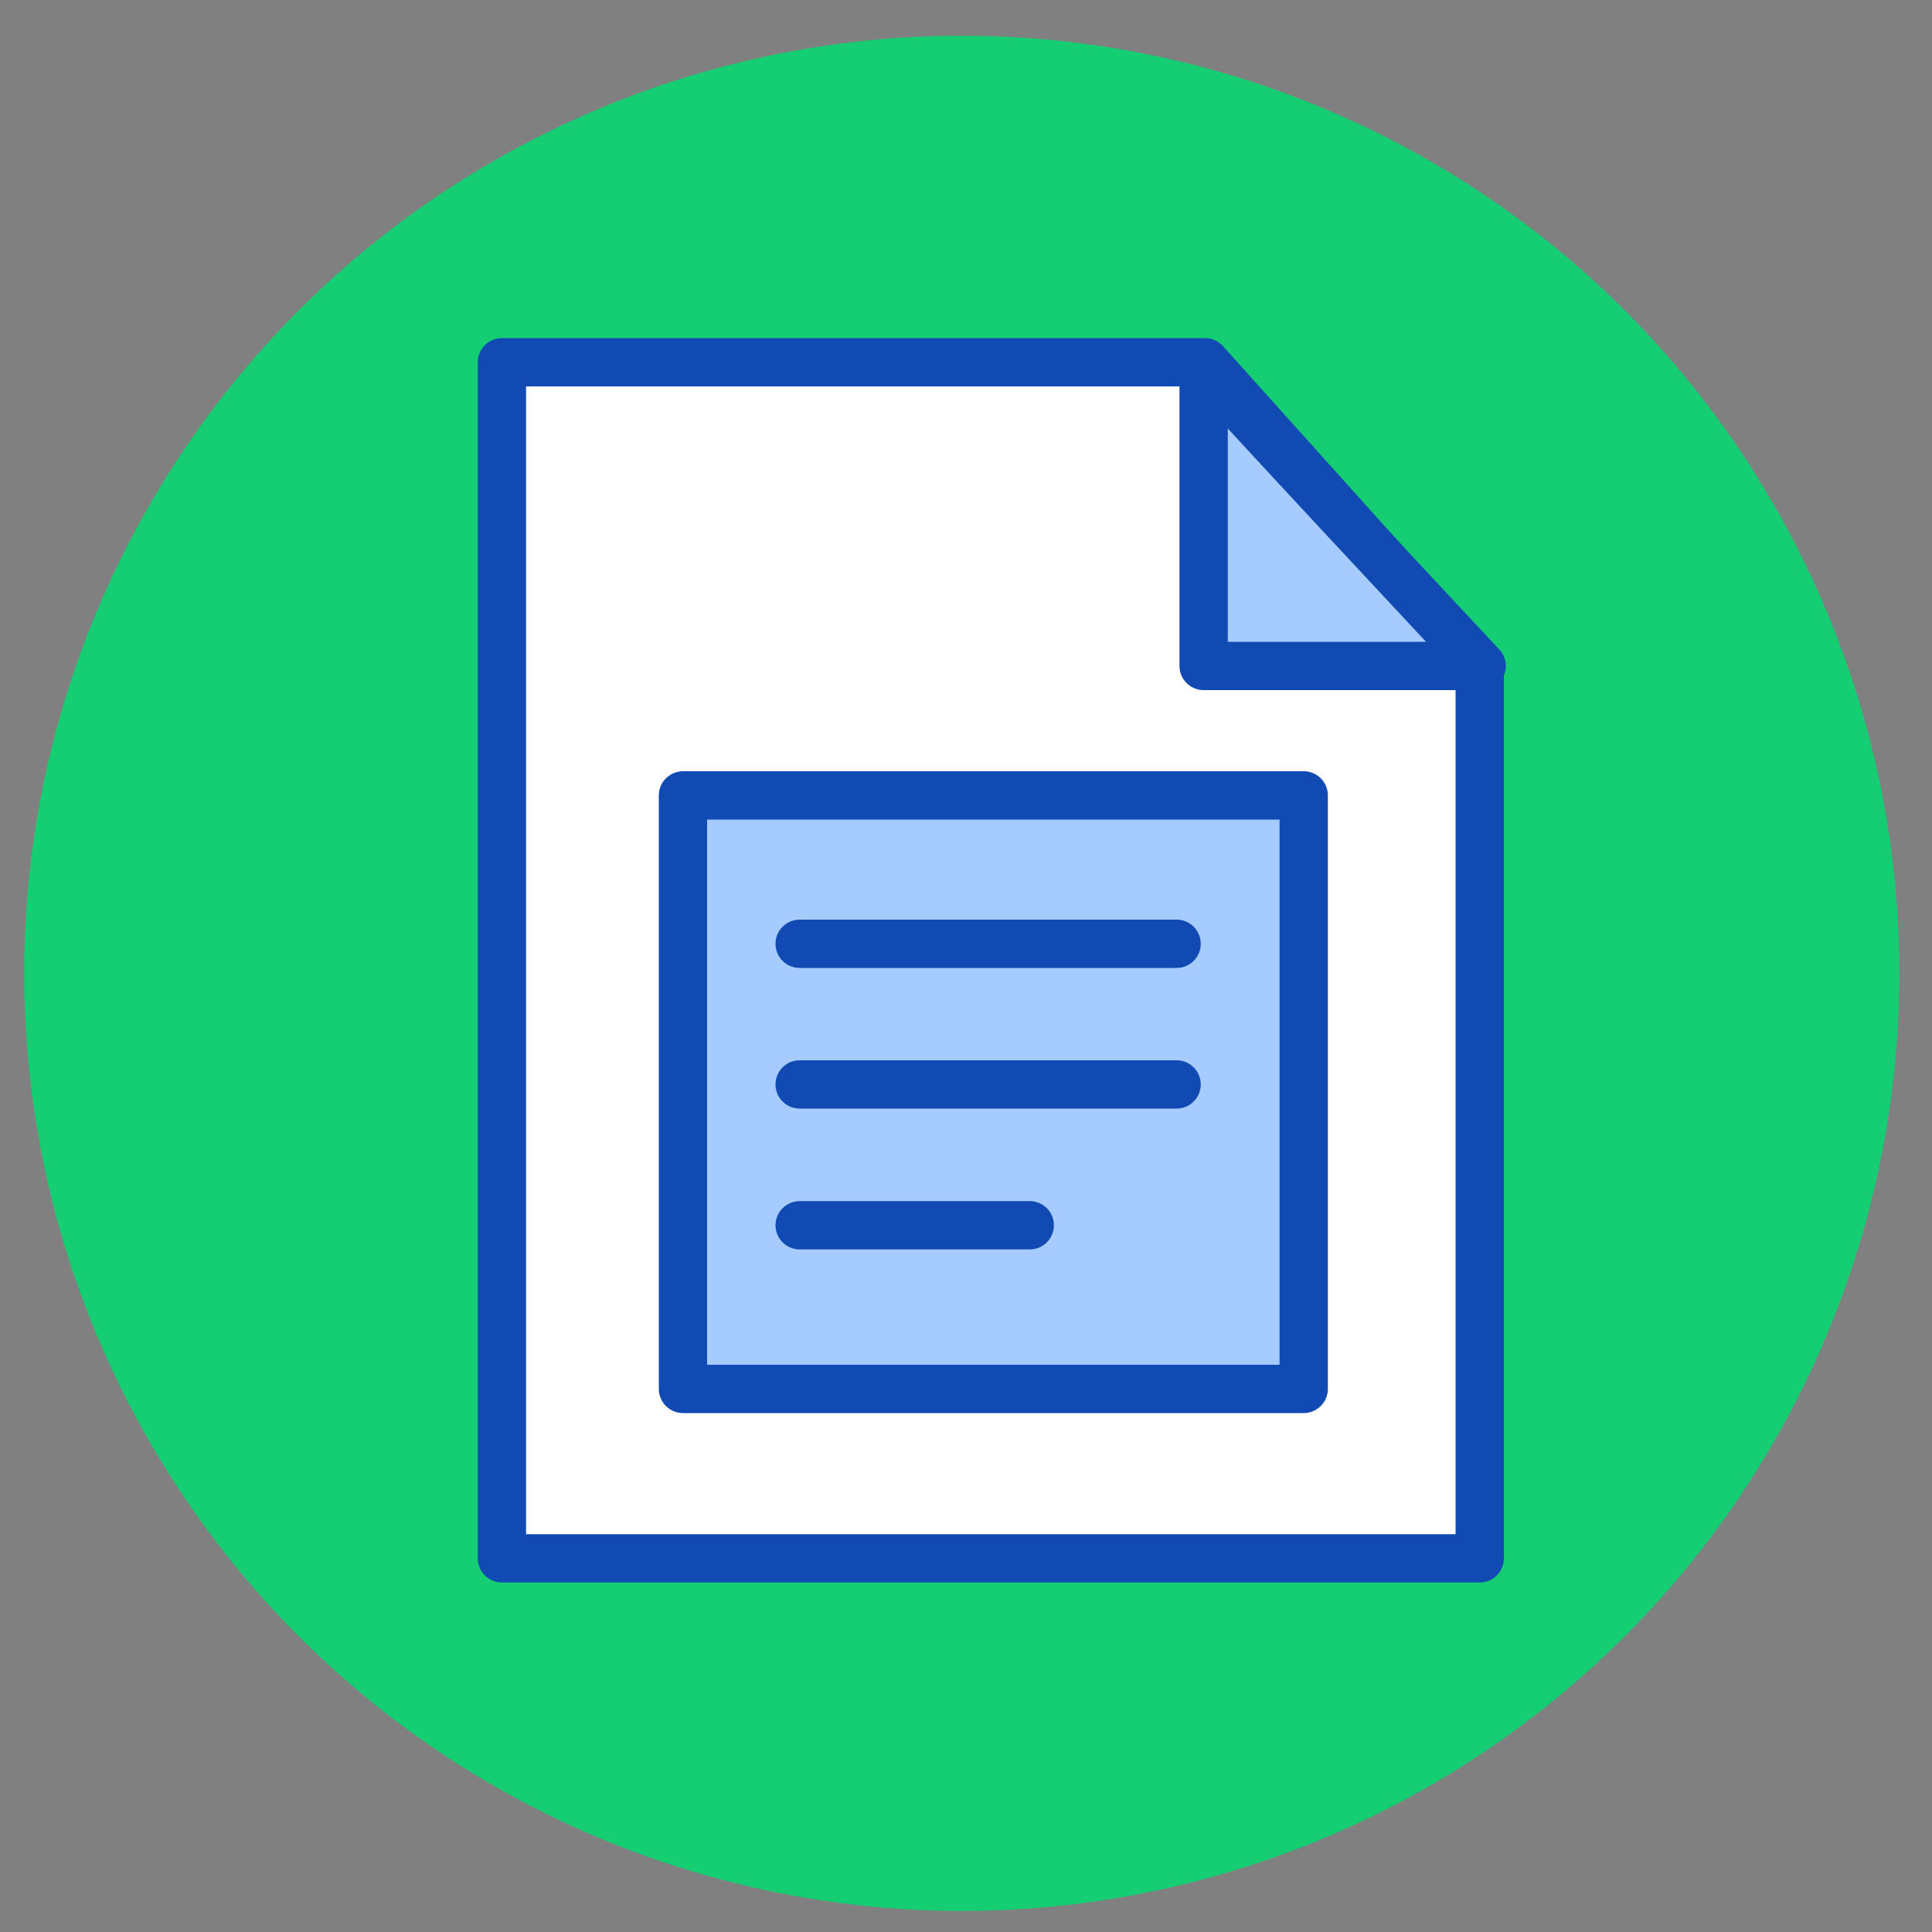 <svg id="Layer_1" data-name="Layer 1" xmlns="http://www.w3.org/2000/svg" viewBox="0 0 100 100"><rect x="0" y="0" width="100" height="100" fill="#808080" stroke="none"/><defs><style>.cls-1{fill:#15cd72;}.cls-2{fill:#fff;}.cls-2,.cls-3,.cls-4{stroke:#124ab3;stroke-linejoin:round;stroke-width:2.5px;}.cls-3{fill:#a5cbff;}.cls-4{fill:none;stroke-linecap:round;}</style></defs><title>All icons</title><circle class="cls-1" cx="49.78" cy="50.38" r="48.53"/><polygon class="cls-2" points="76.59 80.66 25.98 80.66 25.98 18.75 62.37 18.75 76.59 34.58 76.59 80.66"/><path class="cls-3" d="M62.3,18.91V34.47H76.69S62.3,19.09,62.3,18.91Z"/><rect class="cls-3" x="35.35" y="41.17" width="32.13" height="30.72"/><line class="cls-4" x1="41.39" y1="48.85" x2="60.9" y2="48.85"/><line class="cls-4" x1="41.39" y1="56.13" x2="60.9" y2="56.13"/><line class="cls-4" x1="41.39" y1="63.42" x2="53.3" y2="63.42"/></svg>